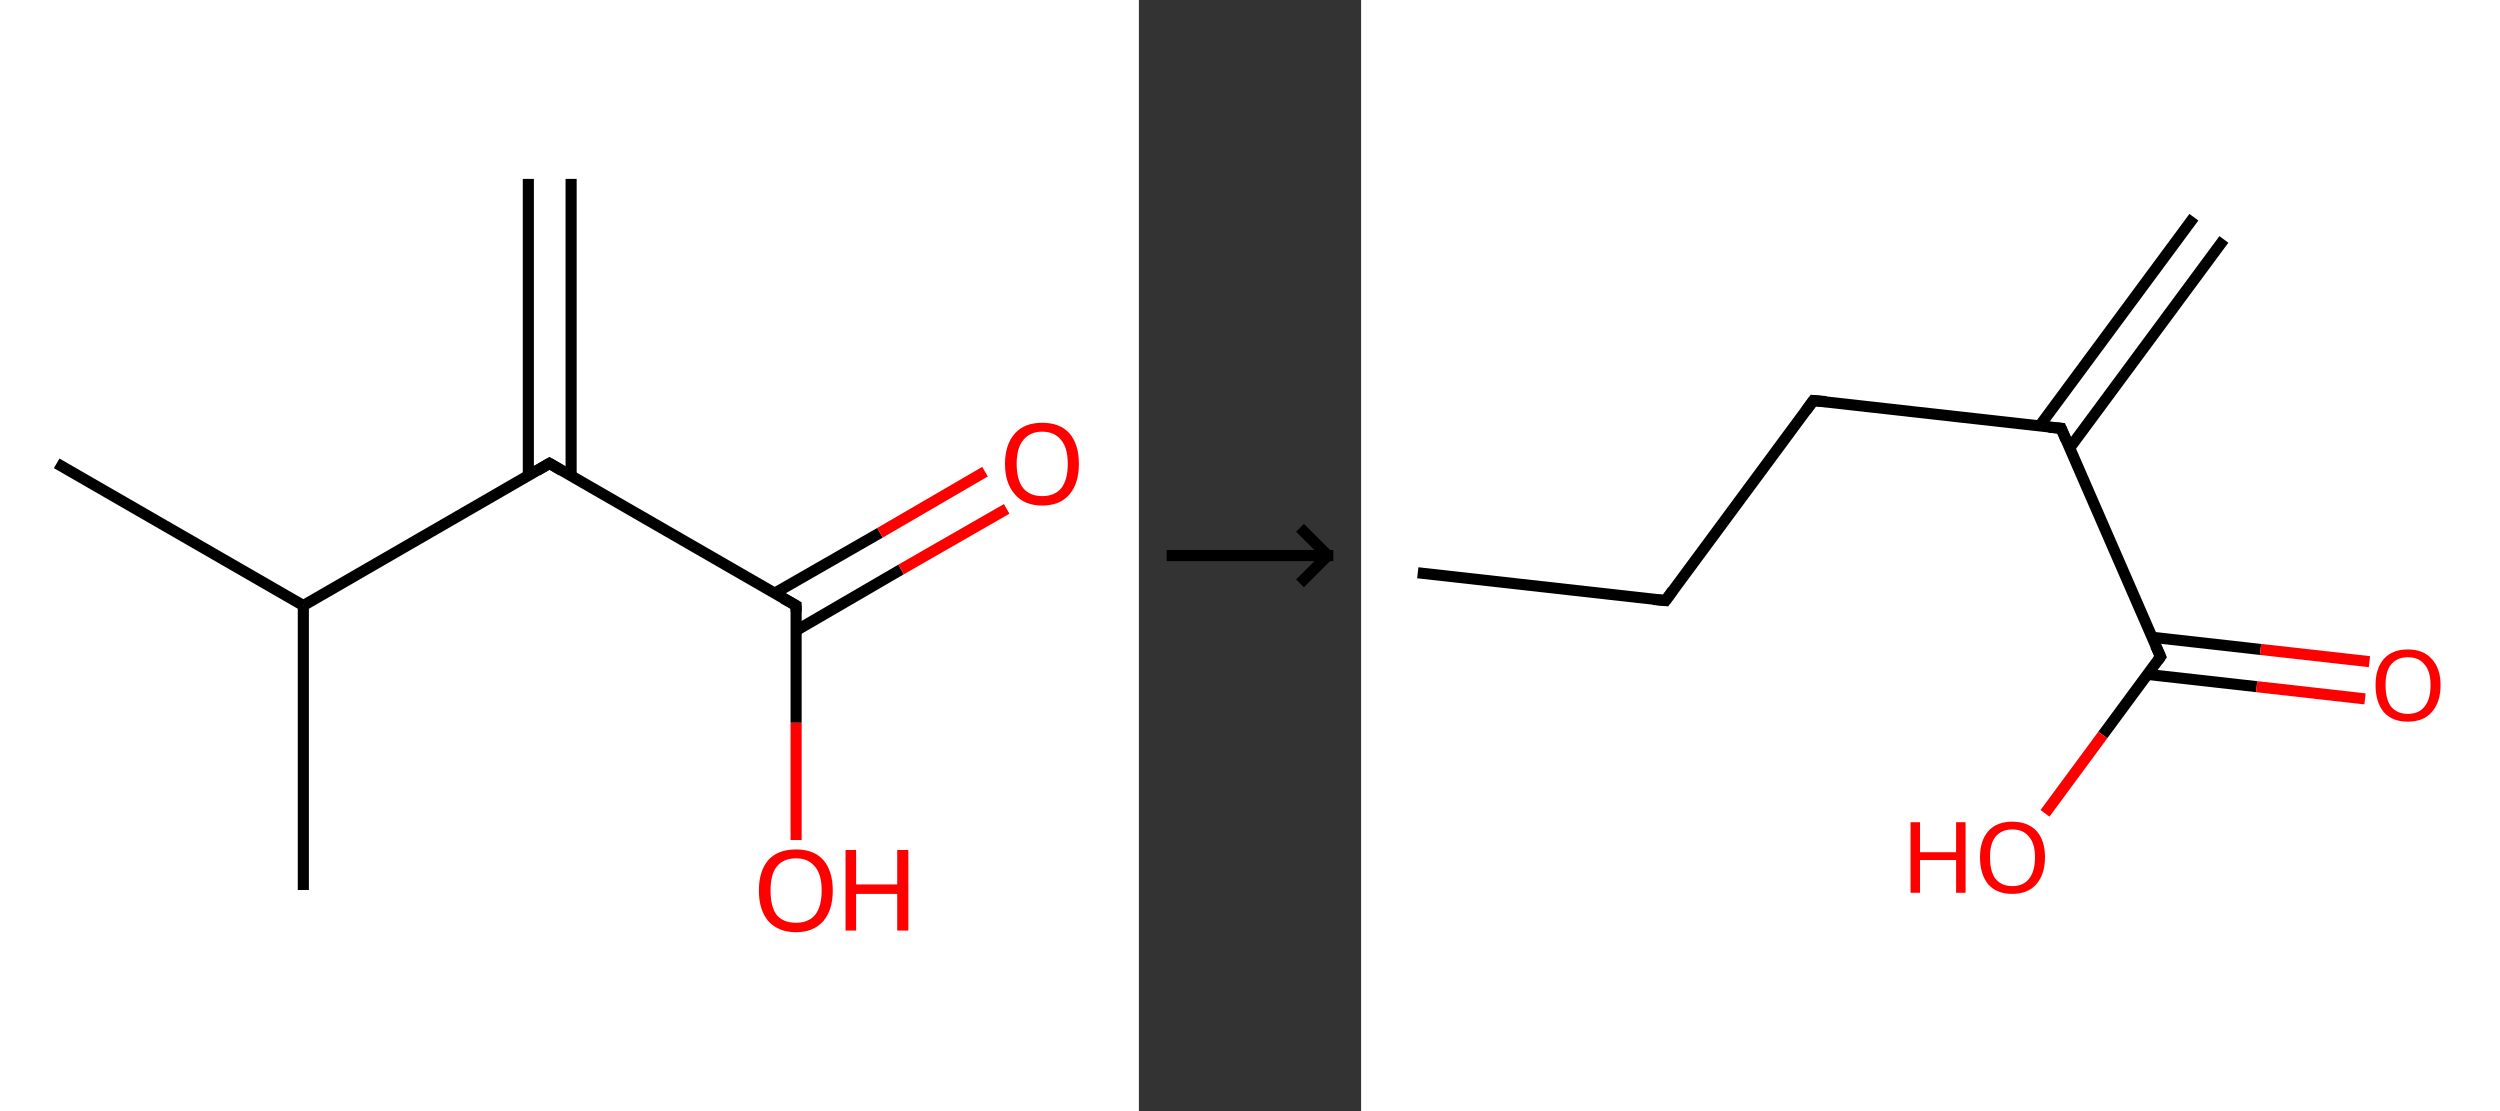 <?xml version='1.0' encoding='ASCII' standalone='yes'?>
<svg xmlns="http://www.w3.org/2000/svg" xmlns:xlink="http://www.w3.org/1999/xlink" version="1.1" width="450.0px" viewBox="0 0 450.0 200.0" height="200.0px">
  <rect x="0" y="0" width="450.0" height="200.0" fill="#333333" stroke="none"/>
  <g>
    <g transform="translate(0, 0) scale(1 1) "><!-- END OF HEADER -->
<rect style="opacity:1.0;fill:#FFFFFF;stroke:none" width="205.0" height="200.0" x="0.0" y="0.0"> </rect>
<path class="bond-0 atom-0 atom-1" d="M 102.8,32.2 L 102.8,85.6" style="fill:none;fill-rule:evenodd;stroke:#000000;stroke-width:2.0px;stroke-linecap:butt;stroke-linejoin:miter;stroke-opacity:1"/>
<path class="bond-0 atom-0 atom-1" d="M 95.1,32.2 L 95.1,85.6" style="fill:none;fill-rule:evenodd;stroke:#000000;stroke-width:2.0px;stroke-linecap:butt;stroke-linejoin:miter;stroke-opacity:1"/>
<path class="bond-1 atom-1 atom-2" d="M 98.9,83.4 L 143.3,109.0" style="fill:none;fill-rule:evenodd;stroke:#000000;stroke-width:2.0px;stroke-linecap:butt;stroke-linejoin:miter;stroke-opacity:1"/>
<path class="bond-2 atom-2 atom-3" d="M 143.3,113.5 L 162.2,102.5" style="fill:none;fill-rule:evenodd;stroke:#000000;stroke-width:2.0px;stroke-linecap:butt;stroke-linejoin:miter;stroke-opacity:1"/>
<path class="bond-2 atom-2 atom-3" d="M 162.2,102.5 L 181.2,91.6" style="fill:none;fill-rule:evenodd;stroke:#FF0000;stroke-width:2.0px;stroke-linecap:butt;stroke-linejoin:miter;stroke-opacity:1"/>
<path class="bond-2 atom-2 atom-3" d="M 139.4,106.8 L 158.4,95.9" style="fill:none;fill-rule:evenodd;stroke:#000000;stroke-width:2.0px;stroke-linecap:butt;stroke-linejoin:miter;stroke-opacity:1"/>
<path class="bond-2 atom-2 atom-3" d="M 158.4,95.9 L 177.3,84.9" style="fill:none;fill-rule:evenodd;stroke:#FF0000;stroke-width:2.0px;stroke-linecap:butt;stroke-linejoin:miter;stroke-opacity:1"/>
<path class="bond-3 atom-2 atom-4" d="M 143.3,109.0 L 143.3,130.1" style="fill:none;fill-rule:evenodd;stroke:#000000;stroke-width:2.0px;stroke-linecap:butt;stroke-linejoin:miter;stroke-opacity:1"/>
<path class="bond-3 atom-2 atom-4" d="M 143.3,130.1 L 143.3,151.2" style="fill:none;fill-rule:evenodd;stroke:#FF0000;stroke-width:2.0px;stroke-linecap:butt;stroke-linejoin:miter;stroke-opacity:1"/>
<path class="bond-4 atom-1 atom-5" d="M 98.9,83.4 L 54.6,109.0" style="fill:none;fill-rule:evenodd;stroke:#000000;stroke-width:2.0px;stroke-linecap:butt;stroke-linejoin:miter;stroke-opacity:1"/>
<path class="bond-5 atom-5 atom-6" d="M 54.6,109.0 L 54.6,160.2" style="fill:none;fill-rule:evenodd;stroke:#000000;stroke-width:2.0px;stroke-linecap:butt;stroke-linejoin:miter;stroke-opacity:1"/>
<path class="bond-6 atom-5 atom-7" d="M 54.6,109.0 L 10.2,83.4" style="fill:none;fill-rule:evenodd;stroke:#000000;stroke-width:2.0px;stroke-linecap:butt;stroke-linejoin:miter;stroke-opacity:1"/>
<path d="M 101.1,84.7 L 98.9,83.4 L 96.7,84.7" style="fill:none;stroke:#000000;stroke-width:2.0px;stroke-linecap:butt;stroke-linejoin:miter;stroke-opacity:1;"/>
<path d="M 141.0,107.7 L 143.3,109.0 L 143.3,110.1" style="fill:none;stroke:#000000;stroke-width:2.0px;stroke-linecap:butt;stroke-linejoin:miter;stroke-opacity:1;"/>
<path class="atom-3" d="M 180.9 83.5 Q 180.9 80.0, 182.7 78.0 Q 184.4 76.1, 187.6 76.1 Q 190.8 76.1, 192.5 78.0 Q 194.2 80.0, 194.2 83.5 Q 194.2 87.0, 192.5 89.0 Q 190.8 91.0, 187.6 91.0 Q 184.4 91.0, 182.7 89.0 Q 180.9 87.0, 180.9 83.5 M 187.6 89.3 Q 189.8 89.3, 191.0 87.9 Q 192.2 86.4, 192.2 83.5 Q 192.2 80.6, 191.0 79.2 Q 189.8 77.7, 187.6 77.7 Q 185.4 77.7, 184.2 79.2 Q 183.0 80.6, 183.0 83.5 Q 183.0 86.4, 184.2 87.9 Q 185.4 89.3, 187.6 89.3 " fill="#FF0000"/>
<path class="atom-4" d="M 136.6 160.3 Q 136.6 156.8, 138.3 154.8 Q 140.0 152.9, 143.3 152.9 Q 146.5 152.9, 148.2 154.8 Q 149.9 156.8, 149.9 160.3 Q 149.9 163.8, 148.2 165.8 Q 146.4 167.8, 143.3 167.8 Q 140.1 167.8, 138.3 165.8 Q 136.6 163.8, 136.6 160.3 M 143.3 166.1 Q 145.5 166.1, 146.7 164.7 Q 147.9 163.2, 147.9 160.3 Q 147.9 157.4, 146.7 156.0 Q 145.5 154.5, 143.3 154.5 Q 141.0 154.5, 139.8 156.0 Q 138.7 157.4, 138.7 160.3 Q 138.7 163.2, 139.8 164.7 Q 141.0 166.1, 143.3 166.1 " fill="#FF0000"/>
<path class="atom-4" d="M 152.2 153.0 L 154.1 153.0 L 154.1 159.2 L 161.5 159.2 L 161.5 153.0 L 163.5 153.0 L 163.5 167.5 L 161.5 167.5 L 161.5 160.9 L 154.1 160.9 L 154.1 167.5 L 152.2 167.5 L 152.2 153.0 " fill="#FF0000"/>
</g>
    <g transform="translate(205.0, 0) scale(1 1) "><line x1="5" y1="100" x2="35" y2="100" style="stroke:rgb(0,0,0);stroke-width:2"/>
  <line x1="34" y1="100" x2="29" y2="95" style="stroke:rgb(0,0,0);stroke-width:2"/>
  <line x1="34" y1="100" x2="29" y2="105" style="stroke:rgb(0,0,0);stroke-width:2"/>
</g>
    <g transform="translate(245.0, 0) scale(1 1) "><!-- END OF HEADER -->
<rect style="opacity:1.0;fill:#FFFFFF;stroke:none" width="205.0" height="200.0" x="0.0" y="0.0"> </rect>
<path class="bond-0 atom-0 atom-1" d="M 155.3,43.1 L 127.5,80.7" style="fill:none;fill-rule:evenodd;stroke:#000000;stroke-width:2.0px;stroke-linecap:butt;stroke-linejoin:miter;stroke-opacity:1"/>
<path class="bond-0 atom-0 atom-1" d="M 149.9,39.1 L 122.1,76.7" style="fill:none;fill-rule:evenodd;stroke:#000000;stroke-width:2.0px;stroke-linecap:butt;stroke-linejoin:miter;stroke-opacity:1"/>
<path class="bond-1 atom-1 atom-2" d="M 126.0,77.1 L 81.4,72.1" style="fill:none;fill-rule:evenodd;stroke:#000000;stroke-width:2.0px;stroke-linecap:butt;stroke-linejoin:miter;stroke-opacity:1"/>
<path class="bond-2 atom-2 atom-3" d="M 81.4,72.1 L 54.8,108.1" style="fill:none;fill-rule:evenodd;stroke:#000000;stroke-width:2.0px;stroke-linecap:butt;stroke-linejoin:miter;stroke-opacity:1"/>
<path class="bond-3 atom-3 atom-4" d="M 54.8,108.1 L 10.2,103.1" style="fill:none;fill-rule:evenodd;stroke:#000000;stroke-width:2.0px;stroke-linecap:butt;stroke-linejoin:miter;stroke-opacity:1"/>
<path class="bond-4 atom-1 atom-5" d="M 126.0,77.1 L 143.9,118.2" style="fill:none;fill-rule:evenodd;stroke:#000000;stroke-width:2.0px;stroke-linecap:butt;stroke-linejoin:miter;stroke-opacity:1"/>
<path class="bond-5 atom-5 atom-6" d="M 141.6,121.4 L 161.2,123.6" style="fill:none;fill-rule:evenodd;stroke:#000000;stroke-width:2.0px;stroke-linecap:butt;stroke-linejoin:miter;stroke-opacity:1"/>
<path class="bond-5 atom-5 atom-6" d="M 161.2,123.6 L 180.7,125.8" style="fill:none;fill-rule:evenodd;stroke:#FF0000;stroke-width:2.0px;stroke-linecap:butt;stroke-linejoin:miter;stroke-opacity:1"/>
<path class="bond-5 atom-5 atom-6" d="M 142.3,114.7 L 161.9,116.9" style="fill:none;fill-rule:evenodd;stroke:#000000;stroke-width:2.0px;stroke-linecap:butt;stroke-linejoin:miter;stroke-opacity:1"/>
<path class="bond-5 atom-5 atom-6" d="M 161.9,116.9 L 181.5,119.1" style="fill:none;fill-rule:evenodd;stroke:#FF0000;stroke-width:2.0px;stroke-linecap:butt;stroke-linejoin:miter;stroke-opacity:1"/>
<path class="bond-6 atom-5 atom-7" d="M 143.9,118.2 L 133.5,132.3" style="fill:none;fill-rule:evenodd;stroke:#000000;stroke-width:2.0px;stroke-linecap:butt;stroke-linejoin:miter;stroke-opacity:1"/>
<path class="bond-6 atom-5 atom-7" d="M 133.5,132.3 L 123.1,146.4" style="fill:none;fill-rule:evenodd;stroke:#FF0000;stroke-width:2.0px;stroke-linecap:butt;stroke-linejoin:miter;stroke-opacity:1"/>
<path d="M 123.8,76.9 L 126.0,77.1 L 126.9,79.2" style="fill:none;stroke:#000000;stroke-width:2.0px;stroke-linecap:butt;stroke-linejoin:miter;stroke-opacity:1;"/>
<path d="M 83.7,72.3 L 81.4,72.1 L 80.1,73.9" style="fill:none;stroke:#000000;stroke-width:2.0px;stroke-linecap:butt;stroke-linejoin:miter;stroke-opacity:1;"/>
<path d="M 56.1,106.3 L 54.8,108.1 L 52.6,107.9" style="fill:none;stroke:#000000;stroke-width:2.0px;stroke-linecap:butt;stroke-linejoin:miter;stroke-opacity:1;"/>
<path d="M 143.0,116.2 L 143.9,118.2 L 143.4,118.9" style="fill:none;stroke:#000000;stroke-width:2.0px;stroke-linecap:butt;stroke-linejoin:miter;stroke-opacity:1;"/>
<path class="atom-6" d="M 182.6 123.3 Q 182.6 120.3, 184.1 118.6 Q 185.6 116.9, 188.4 116.9 Q 191.2 116.9, 192.7 118.6 Q 194.3 120.3, 194.3 123.3 Q 194.3 126.4, 192.7 128.2 Q 191.2 129.9, 188.4 129.9 Q 185.6 129.9, 184.1 128.2 Q 182.6 126.4, 182.6 123.3 M 188.4 128.5 Q 190.4 128.5, 191.4 127.2 Q 192.5 125.9, 192.5 123.3 Q 192.5 120.8, 191.4 119.6 Q 190.4 118.3, 188.4 118.3 Q 186.5 118.3, 185.4 119.6 Q 184.4 120.8, 184.4 123.3 Q 184.4 125.9, 185.4 127.2 Q 186.5 128.5, 188.4 128.5 " fill="#FF0000"/>
<path class="atom-7" d="M 98.9 148.0 L 100.6 148.0 L 100.6 153.4 L 107.1 153.4 L 107.1 148.0 L 108.8 148.0 L 108.8 160.7 L 107.1 160.7 L 107.1 154.8 L 100.6 154.8 L 100.6 160.7 L 98.9 160.7 L 98.9 148.0 " fill="#FF0000"/>
<path class="atom-7" d="M 111.4 154.3 Q 111.4 151.3, 112.9 149.6 Q 114.4 147.9, 117.2 147.9 Q 120.0 147.9, 121.6 149.6 Q 123.1 151.3, 123.1 154.3 Q 123.1 157.4, 121.5 159.2 Q 120.0 160.9, 117.2 160.9 Q 114.4 160.9, 112.9 159.2 Q 111.4 157.4, 111.4 154.3 M 117.2 159.5 Q 119.2 159.5, 120.2 158.2 Q 121.3 156.9, 121.3 154.3 Q 121.3 151.8, 120.2 150.6 Q 119.2 149.3, 117.2 149.3 Q 115.3 149.3, 114.2 150.6 Q 113.2 151.8, 113.2 154.3 Q 113.2 156.9, 114.2 158.2 Q 115.3 159.5, 117.2 159.5 " fill="#FF0000"/>
</g>
  </g>
</svg>
